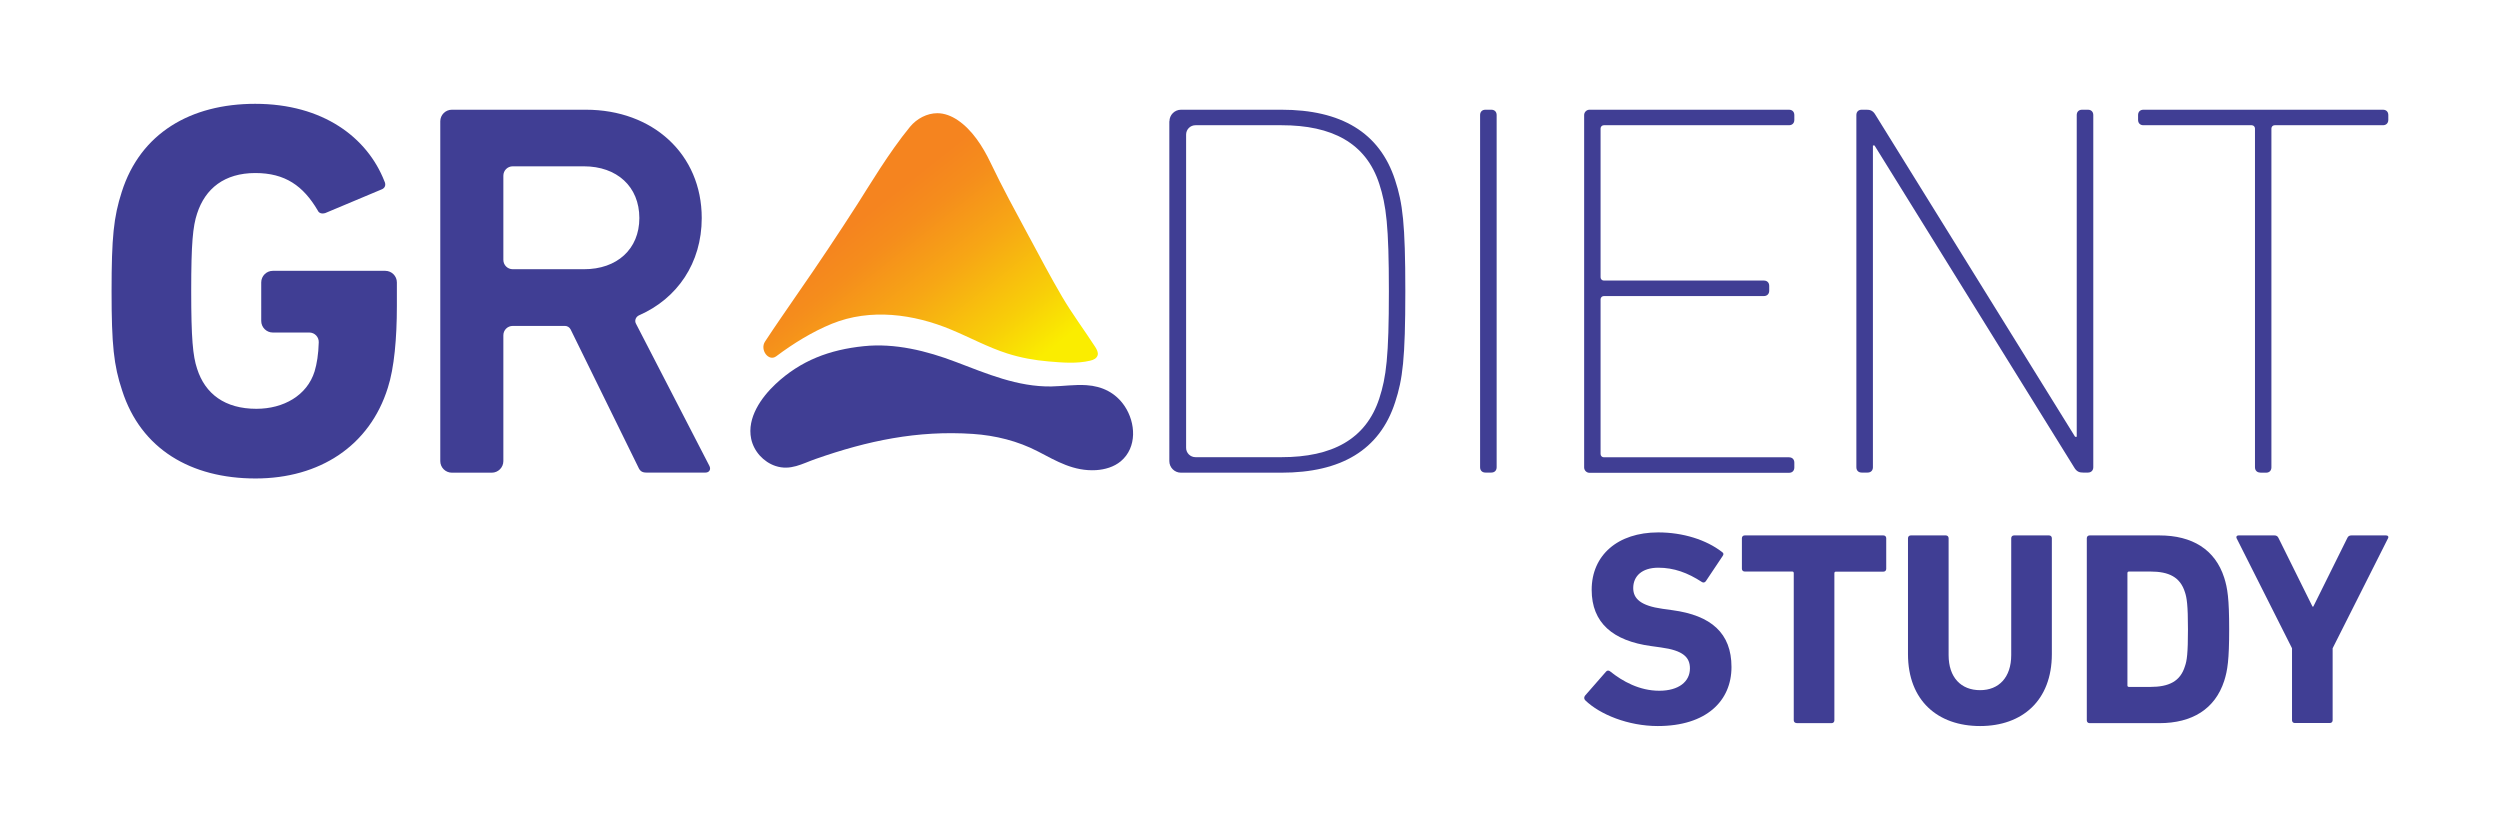 <?xml version="1.0" encoding="utf-8"?>
<!-- Generator: Adobe Illustrator 24.1.2, SVG Export Plug-In . SVG Version: 6.00 Build 0)  -->
<svg version="1.1" id="Layer_1" xmlns="http://www.w3.org/2000/svg" xmlns:xlink="http://www.w3.org/1999/xlink" x="0px" y="0px"
	 viewBox="0 0 216 72" style="enable-background:new 0 0 216 72;" xml:space="preserve">
<style type="text/css">
	.st0{fill:#403E94;}
	.st1{fill:url(#SVGID_1_);}
</style>
<g>
	<path class="st0" d="M9.64,25.16c0-4.66,0.18-6.41,0.88-8.58c1.61-5.07,5.95-7.61,11.53-7.61c5.86,0,9.68,2.91,11.16,6.68
		c0.14,0.28,0.09,0.55-0.18,0.69l-4.93,2.07c-0.32,0.09-0.55,0-0.65-0.23c-1.25-2.12-2.81-3.23-5.39-3.23
		c-2.67,0-4.33,1.34-5.03,3.5c-0.37,1.11-0.51,2.58-0.51,6.68s0.14,5.63,0.51,6.73c0.69,2.17,2.4,3.46,5.12,3.46
		c2.35,0,4.38-1.15,5.03-3.23c0.2-0.67,0.33-1.47,0.36-2.51c0.02-0.46-0.35-0.85-0.81-0.85l-3.16,0c-0.55,0-1-0.45-1-1V24.4
		c0-0.55,0.45-1,1-1h9.72c0.55,0,1,0.45,1,1v2.05c0,2.77-0.23,5.35-0.78,7.05c-1.57,5.03-5.9,7.84-11.43,7.84
		c-5.58,0-9.91-2.54-11.53-7.61C9.83,31.57,9.64,29.81,9.64,25.16z"/>
	<path class="st0" d="M55.84,40.83c-0.37,0-0.55-0.14-0.69-0.46L49.3,28.46c-0.09-0.18-0.28-0.3-0.48-0.3H44.3
		c-0.45,0-0.81,0.36-0.81,0.81v10.87c0,0.55-0.45,1-1,1h-3.45c-0.55,0-1-0.45-1-1V10.48c0-0.55,0.45-1,1-1h11.59
		c5.76,0,10,3.83,10,9.36c0,3.89-2.12,6.96-5.41,8.4c-0.29,0.13-0.42,0.46-0.27,0.73l6.33,12.26c0.18,0.32,0,0.6-0.32,0.6H55.84z
		 M55.24,18.84c0-2.72-1.94-4.47-4.79-4.47H44.3c-0.45,0-0.81,0.36-0.81,0.81v7.27c0,0.45,0.36,0.81,0.81,0.81h6.15
		C53.31,23.27,55.24,21.52,55.24,18.84z"/>
	<path class="st0" d="M101.04,10.48c0-0.55,0.45-1,1-1h8.68c5.12,0,8.48,1.94,9.82,6.09c0.65,1.98,0.88,3.74,0.88,9.59
		c0,5.86-0.23,7.61-0.88,9.59c-1.34,4.15-4.7,6.09-9.82,6.09h-8.69c-0.55,0-1-0.45-1-1V10.48z M103.29,39.5h7.44
		c4.33,0,7.28-1.52,8.44-5.07c0.6-1.84,0.83-3.6,0.83-9.27s-0.23-7.42-0.83-9.27c-1.15-3.55-4.1-5.07-8.44-5.07h-7.44
		c-0.45,0-0.81,0.36-0.81,0.81v27.05C102.47,39.13,102.84,39.5,103.29,39.5z"/>
	<path class="st0" d="M127.88,9.94c0-0.28,0.18-0.46,0.46-0.46h0.51c0.28,0,0.46,0.18,0.46,0.46v30.43c0,0.28-0.18,0.46-0.46,0.46
		h-0.51c-0.28,0-0.46-0.18-0.46-0.46V9.94z"/>
	<path class="st0" d="M136.87,9.94c0-0.25,0.21-0.46,0.46-0.46h17.24c0.28,0,0.46,0.18,0.46,0.46v0.42c0,0.28-0.18,0.46-0.46,0.46
		h-16c-0.15,0-0.28,0.12-0.28,0.28v12.86c0,0.15,0.12,0.28,0.28,0.28h13.83c0.28,0,0.46,0.18,0.46,0.46v0.42
		c0,0.28-0.19,0.46-0.46,0.46h-13.83c-0.15,0-0.28,0.12-0.28,0.28v13.37c0,0.15,0.12,0.28,0.28,0.28h16c0.28,0,0.46,0.18,0.46,0.46
		v0.42c0,0.28-0.18,0.46-0.46,0.46h-17.24c-0.25,0-0.46-0.21-0.46-0.46V9.94z"/>
	<path class="st0" d="M160.39,9.94c0-0.28,0.18-0.46,0.46-0.46h0.42c0.28,0,0.55,0.05,0.78,0.46l17.24,27.8h0.14V9.94
		c0-0.28,0.18-0.46,0.46-0.46h0.51c0.28,0,0.46,0.18,0.46,0.46v30.43c0,0.28-0.19,0.46-0.46,0.46h-0.42c-0.28,0-0.55-0.05-0.78-0.46
		l-17.24-27.8h-0.14v27.8c0,0.28-0.18,0.46-0.46,0.46h-0.51c-0.28,0-0.46-0.18-0.46-0.46V9.94z"/>
	<path class="st0" d="M195.29,40.83c-0.28,0-0.46-0.18-0.46-0.46V11.1c0-0.15-0.12-0.28-0.28-0.28h-9.36
		c-0.28,0-0.46-0.18-0.46-0.46V9.94c0-0.28,0.18-0.46,0.46-0.46h20.7c0.28,0,0.46,0.18,0.46,0.46v0.42c0,0.28-0.19,0.46-0.46,0.46
		h-9.36c-0.15,0-0.28,0.12-0.28,0.28v29.28c0,0.28-0.18,0.46-0.46,0.46H195.29z"/>
	<path class="st0" d="M97.17,35.09c-0.79-1.17-1.95-1.72-3.29-1.81c-1.02-0.07-2.03,0.09-3.05,0.11c-2.92,0.04-5.56-1.1-8.25-2.12
		c-2.52-0.96-5.26-1.64-7.95-1.36c-2.92,0.3-5.44,1.22-7.63,3.28c-1.21,1.14-2.48,2.9-2.1,4.72c0.23,1.1,1.08,2.01,2.1,2.35
		c1.3,0.43,2.3-0.2,3.48-0.61c4.48-1.57,8.78-2.48,13.57-2.16c1.95,0.13,3.89,0.61,5.64,1.52c1.63,0.85,3.08,1.72,5.01,1.61
		c0.76-0.05,1.54-0.27,2.14-0.77C98.26,38.65,98.13,36.53,97.17,35.09z"/>
	<linearGradient id="SVGID_1_" gradientUnits="userSpaceOnUse" x1="73.769" y1="19.399" x2="85.62" y2="34.292">
		<stop  offset="0" style="stop-color:#F5841F"/>
		<stop  offset="0.163" style="stop-color:#F58D1C"/>
		<stop  offset="0.431" style="stop-color:#F7A615"/>
		<stop  offset="0.767" style="stop-color:#F8CD09"/>
		<stop  offset="1" style="stop-color:#FAED00"/>
	</linearGradient>
	<path class="st1" d="M66.1,29.51c-0.47,0.71,0.31,1.77,0.97,1.27c1.48-1.11,3.12-2.12,4.81-2.81c3.32-1.35,7.08-0.84,10.32,0.52
		c1.61,0.67,3.17,1.52,4.83,2.05c1.16,0.37,2.37,0.59,3.58,0.69c1.17,0.1,2.43,0.21,3.59-0.07c0.27-0.06,0.56-0.19,0.64-0.48
		c0.06-0.24-0.08-0.49-0.21-0.7c-0.95-1.47-1.99-2.85-2.88-4.37c-0.98-1.67-1.89-3.4-2.81-5.11c-0.01-0.02-0.02-0.03-0.03-0.05
		c-1.14-2.12-2.3-4.24-3.34-6.42c-0.66-1.38-1.59-2.83-2.84-3.66c-0.52-0.35-1.13-0.59-1.74-0.59c-0.89,0-1.77,0.46-2.36,1.17
		c-1.84,2.24-3.58,5.18-4.53,6.66c-1.61,2.51-3.45,5.27-5.15,7.71C68,26.71,67.03,28.09,66.1,29.51z"/>
	<g>
		<path class="st0" d="M136.97,60.51c-0.1-0.1-0.14-0.26-0.02-0.41l1.81-2.07c0.1-0.12,0.24-0.12,0.36-0.02
			c1.07,0.86,2.53,1.67,4.24,1.67c1.69,0,2.65-0.79,2.65-1.93c0-0.95-0.57-1.55-2.5-1.81l-0.86-0.12c-3.29-0.45-5.13-2-5.13-4.86
			c0-2.98,2.24-4.96,5.75-4.96c2.15,0,4.15,0.64,5.51,1.69c0.14,0.1,0.17,0.19,0.05,0.36l-1.45,2.17c-0.1,0.12-0.21,0.14-0.33,0.07
			c-1.24-0.81-2.43-1.24-3.77-1.24c-1.43,0-2.17,0.74-2.17,1.76c0,0.93,0.67,1.53,2.53,1.79l0.86,0.12c3.34,0.45,5.1,1.98,5.1,4.91
			c0,2.93-2.17,5.1-6.37,5.1C140.68,62.73,138.23,61.73,136.97,60.51z"/>
		<path class="st0" d="M155.22,62.47c-0.14,0-0.24-0.1-0.24-0.24V49.52c0-0.1-0.05-0.14-0.14-0.14h-4.1c-0.14,0-0.24-0.1-0.24-0.24
			V46.5c0-0.14,0.1-0.24,0.24-0.24h11.99c0.14,0,0.24,0.1,0.24,0.24v2.65c0,0.14-0.1,0.24-0.24,0.24h-4.1
			c-0.1,0-0.14,0.05-0.14,0.14v12.71c0,0.14-0.1,0.24-0.24,0.24H155.22z"/>
		<path class="st0" d="M164.85,56.51V46.5c0-0.14,0.1-0.24,0.24-0.24h3.03c0.14,0,0.24,0.1,0.24,0.24V56.6
			c0,1.93,1.07,3.03,2.72,3.03c1.62,0,2.69-1.1,2.69-3.03V46.5c0-0.14,0.1-0.24,0.24-0.24h3.03c0.14,0,0.24,0.1,0.24,0.24v10.01
			c0,4.03-2.57,6.22-6.2,6.22C167.43,62.73,164.85,60.54,164.85,56.51z"/>
		<path class="st0" d="M180.3,46.5c0-0.14,0.1-0.24,0.24-0.24h6.03c2.84,0,4.82,1.22,5.6,3.65c0.29,0.91,0.43,1.81,0.43,4.46
			c0,2.65-0.14,3.55-0.43,4.46c-0.79,2.43-2.77,3.65-5.6,3.65h-6.03c-0.14,0-0.24-0.1-0.24-0.24V46.5z M183.95,59.35h1.83
			c1.62,0,2.6-0.48,3-1.79c0.17-0.48,0.26-1.1,0.26-3.19c0-2.1-0.1-2.72-0.26-3.2c-0.41-1.31-1.38-1.79-3-1.79h-1.83
			c-0.1,0-0.14,0.05-0.14,0.14v9.68C183.8,59.3,183.85,59.35,183.95,59.35z"/>
		<path class="st0" d="M198.27,62.47c-0.14,0-0.24-0.1-0.24-0.24v-6.22l-4.79-9.51c-0.05-0.12,0-0.24,0.17-0.24h3.1
			c0.17,0,0.29,0.07,0.36,0.24l2.93,5.91h0.07l2.93-5.91c0.07-0.17,0.19-0.24,0.36-0.24h3c0.17,0,0.24,0.12,0.17,0.24l-4.79,9.51
			v6.22c0,0.14-0.1,0.24-0.24,0.24H198.27z"/>
	</g>
</g>
</svg>
